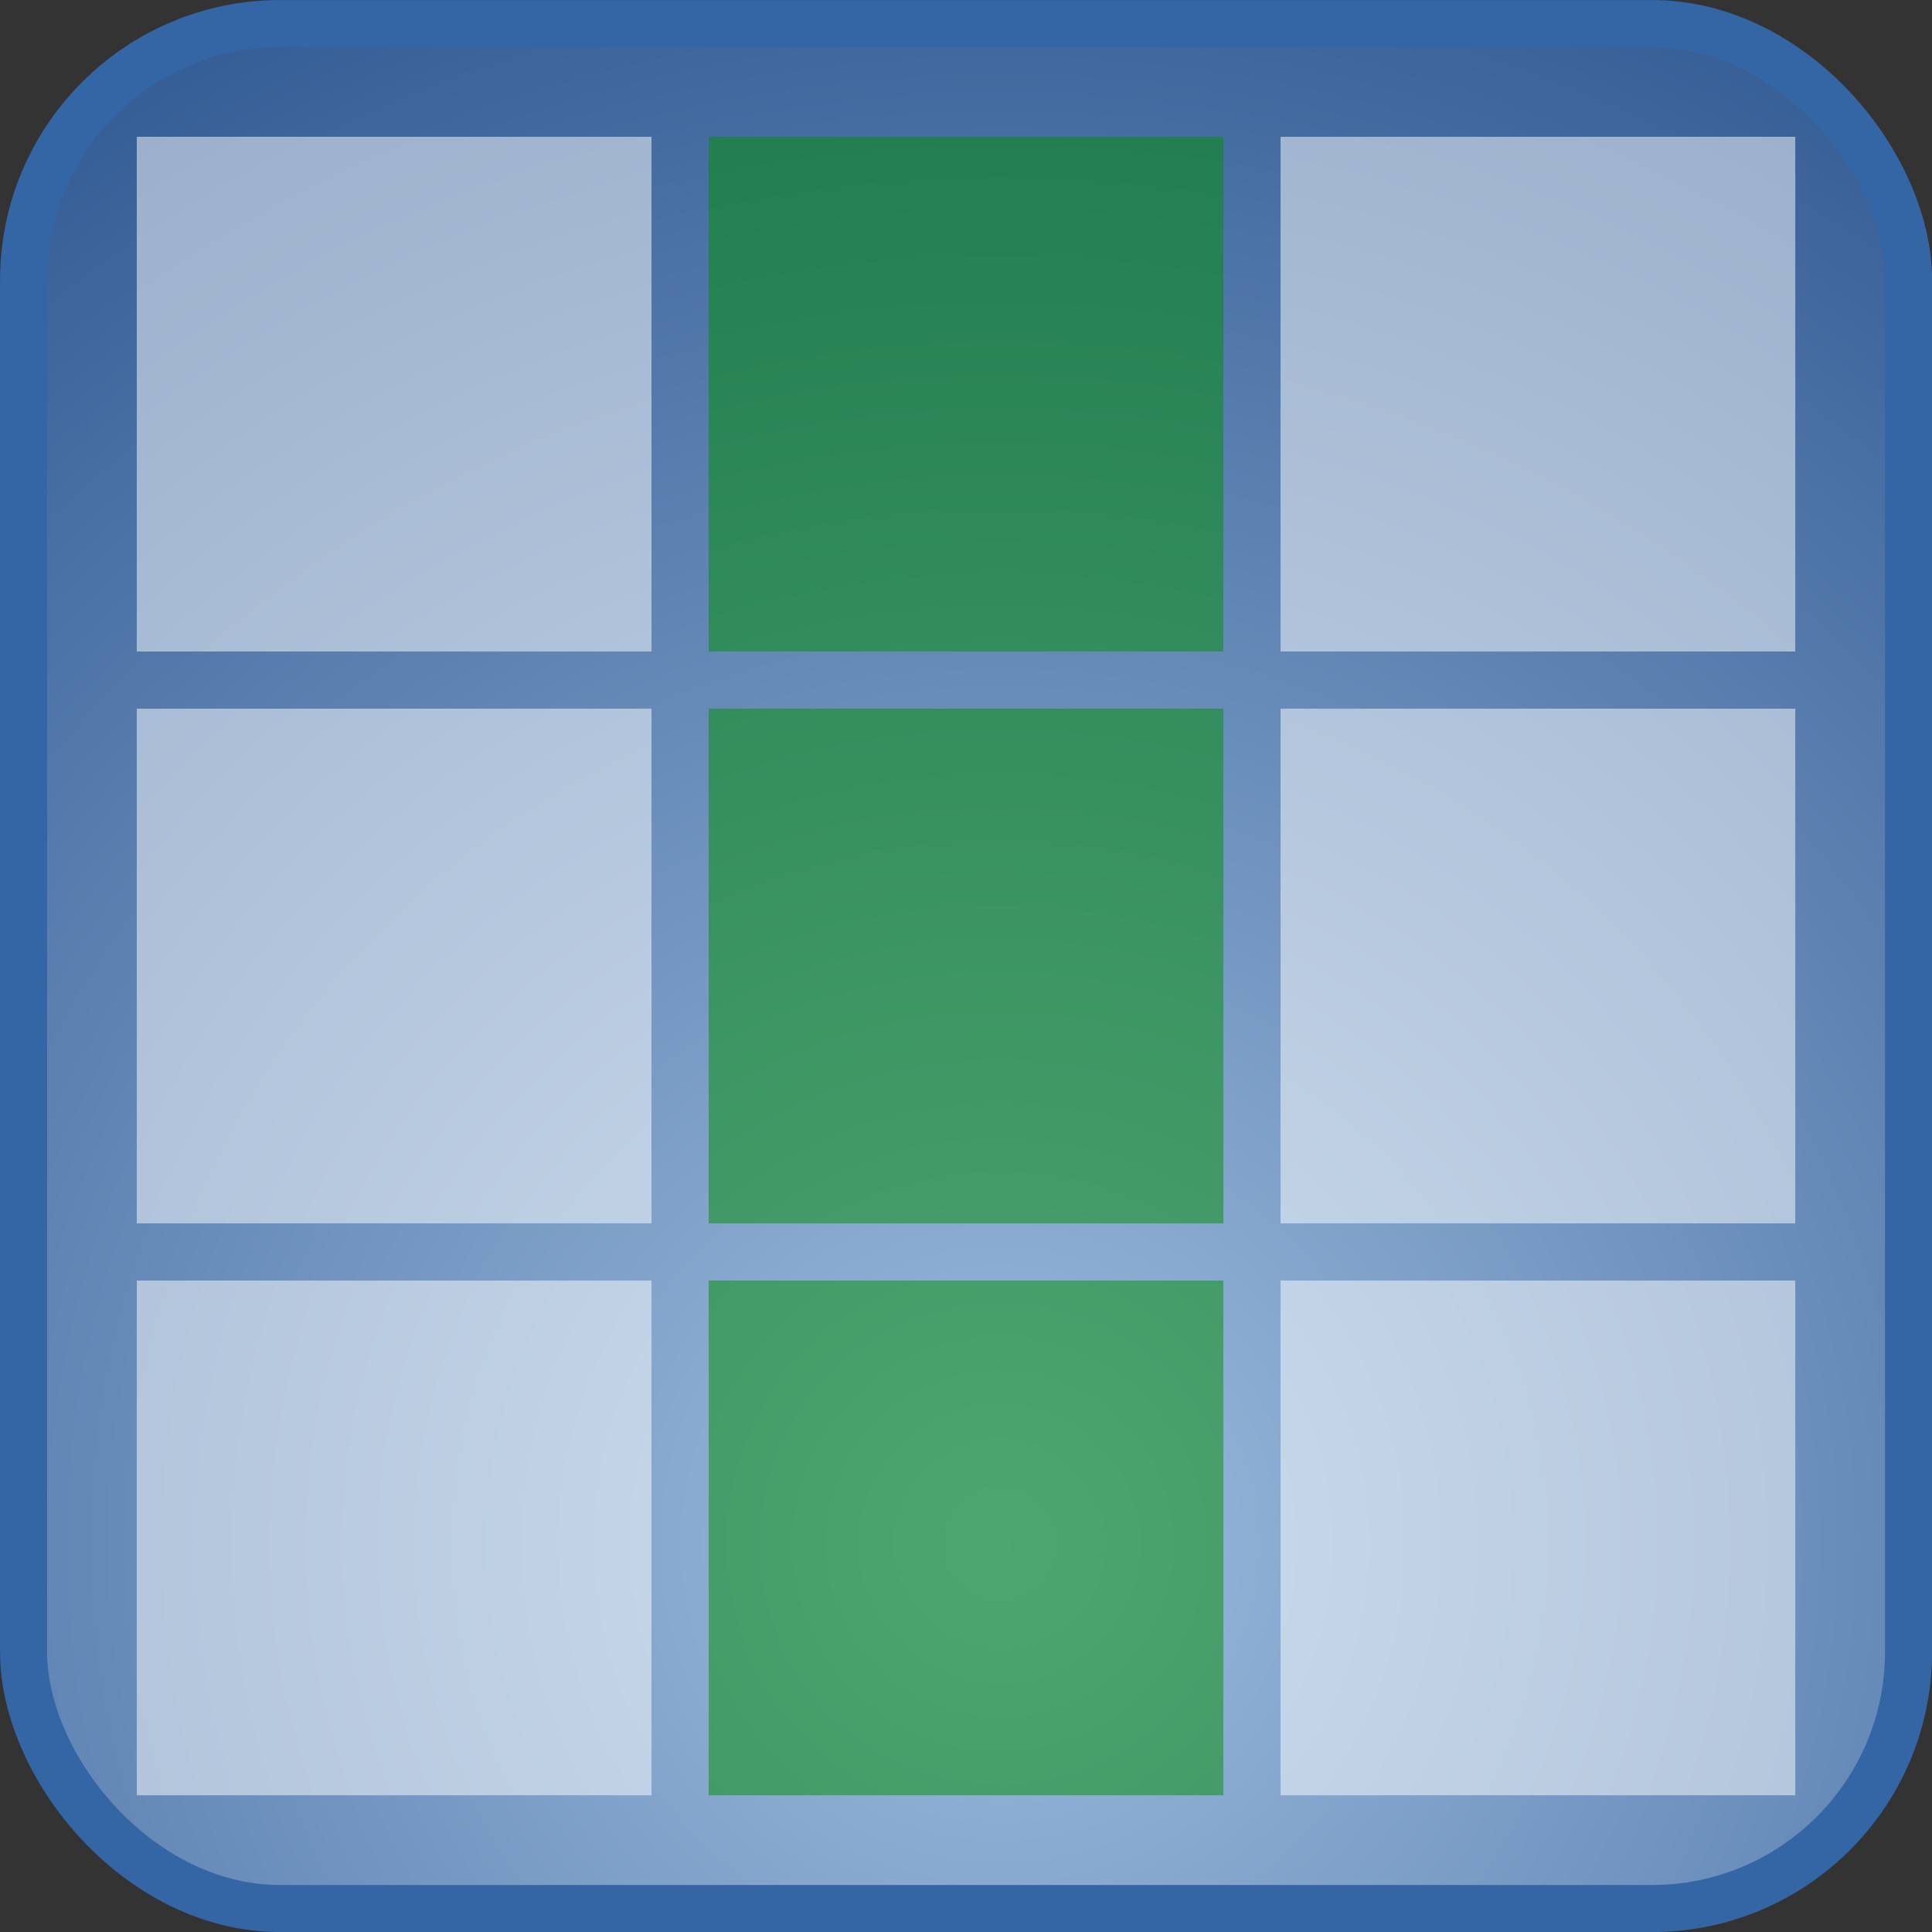<?xml version="1.0" encoding="UTF-8" standalone="no"?>
<!-- Created with Inkscape (http://www.inkscape.org/) -->

<svg
   xmlns:dc="http://purl.org/dc/elements/1.1/"
   xmlns:cc="http://creativecommons.org/ns#"
   xmlns:rdf="http://www.w3.org/1999/02/22-rdf-syntax-ns#"
   xmlns:svg="http://www.w3.org/2000/svg"
   xmlns="http://www.w3.org/2000/svg"
   xmlns:xlink="http://www.w3.org/1999/xlink"
   xmlns:sodipodi="http://sodipodi.sourceforge.net/DTD/sodipodi-0.dtd"
   xmlns:inkscape="http://www.inkscape.org/namespaces/inkscape"
   inkscape:export-ydpi="31.968437"
   inkscape:export-xdpi="31.968437"
   inkscape:export-filename="/Volumes/ramdisk/column.png"
   width="33.783"
   height="33.783"
   id="svg11300"
   sodipodi:version="0.32"
   inkscape:version="0.91 r13725"
   sodipodi:docname="column.svg"
   inkscape:output_extension="org.inkscape.output.svg.inkscape"
   version="1.1">
  <rect width="100%" height="100%" fill="#333333" stroke="none"/>
  <sodipodi:namedview
     stroke="#3465a4"
     fill="#729fcf"
     id="base"
     pagecolor="#ffffff"
     bordercolor="#666666"
     borderopacity="0.255"
     inkscape:pageopacity="0.0"
     inkscape:pageshadow="2"
     inkscape:zoom="23.591524"
     inkscape:cx="16.89166"
     inkscape:cy="16.891661"
     inkscape:current-layer="layer1"
     showgrid="false"
     inkscape:grid-bbox="true"
     inkscape:document-units="px"
     inkscape:showpageshadow="false"
     inkscape:window-width="1503"
     inkscape:window-height="963"
     inkscape:window-x="95"
     inkscape:window-y="0"
     gridtolerance="10000"
     inkscape:grid-points="true"
     fit-margin-top="0"
     fit-margin-left="0"
     fit-margin-right="0"
     fit-margin-bottom="0"
     inkscape:window-maximized="0" />
  <defs
     id="defs3">
    <linearGradient
       id="linearGradient5048">
      <stop
         offset="0"
         style="stop-color:black;stop-opacity:0;"
         id="stop5050" />
      <stop
         offset="0.5"
         style="stop-color:black;stop-opacity:1;"
         id="stop5056" />
      <stop
         offset="1"
         style="stop-color:black;stop-opacity:0;"
         id="stop5052" />
    </linearGradient>
    <linearGradient
       id="linearGradient2933">
      <stop
         offset="0"
         style="stop-color:#9cbcde;stop-opacity:1"
         id="stop2935" />
      <stop
         offset="1"
         style="stop-color:#204a87"
         id="stop2937" />
    </linearGradient>
    <radialGradient
       r="20.531"
       id="radialGradient2939"
       fx="25.458"
       fy="35.596"
       gradientUnits="userSpaceOnUse"
       inkscape:collect="always"
       cy="35.596"
       cx="25.458"
       xlink:href="#linearGradient2933"
       gradientTransform="matrix(1.751,0,0,1.751,-18.488,-29.721)" />
  </defs>
  <g
     inkscape:label="Layer 1"
     id="layer1"
     inkscape:groupmode="layer"
     transform="translate(-8.608,-5.608)">
    <rect
       style="color:#000000;display:inline;overflow:visible;visibility:visible;opacity:1;fill:url(#radialGradient2939);fill-opacity:1;fill-rule:evenodd;stroke:#3465a4;stroke-width:0.823;stroke-linecap:butt;stroke-linejoin:bevel;stroke-miterlimit:10;stroke-dasharray:none;stroke-dashoffset:0;stroke-opacity:1;marker:none;marker-start:none;marker-mid:none;marker-end:none"
       id="rect11518"
       width="32.961"
       rx="4.488"
       ry="4.488"
       y="6.02"
       x="9.02"
       height="32.961" />
    <rect
       style="opacity:0.5;fill:#ffffff;fill-opacity:1;fill-rule:nonzero;stroke:none;stroke-width:2;stroke-linecap:square;stroke-miterlimit:0;stroke-dasharray:none;stroke-dashoffset:0;stroke-opacity:1"
       id="rect2190"
       width="9"
       height="9"
       x="11"
       y="28" />
    <rect
       style="opacity:0.5;fill:#ffffff;fill-opacity:1;fill-rule:nonzero;stroke:none;stroke-width:2;stroke-linecap:square;stroke-miterlimit:0;stroke-dasharray:none;stroke-dashoffset:0;stroke-opacity:1"
       id="rect2196"
       width="9"
       height="9"
       x="11"
       y="8" />
    <rect
       style="opacity:0.5;fill:#ffffff;fill-opacity:1;fill-rule:nonzero;stroke:none;stroke-width:2;stroke-linecap:square;stroke-miterlimit:0;stroke-dasharray:none;stroke-dashoffset:0;stroke-opacity:1"
       id="rect2200"
       width="9"
       height="9"
       x="31"
       y="28" />
    <rect
       style="opacity:0.5;fill:#ffffff;fill-opacity:1;fill-rule:nonzero;stroke:none;stroke-width:2;stroke-linecap:square;stroke-miterlimit:0;stroke-dasharray:none;stroke-dashoffset:0;stroke-opacity:1"
       id="rect2202-2"
       width="9"
       height="9"
       x="31"
       y="8" />
    <rect
       style="opacity:0.5;fill:#ffffff;fill-opacity:1;fill-rule:nonzero;stroke:none;stroke-width:2;stroke-linecap:square;stroke-miterlimit:0;stroke-dasharray:none;stroke-dashoffset:0;stroke-opacity:1"
       id="rect2194"
       width="9"
       height="9"
       x="11"
       y="18" />
    <rect
       style="opacity:0.5;fill:#ffffff;fill-opacity:1;fill-rule:nonzero;stroke:none;stroke-width:2;stroke-linecap:square;stroke-miterlimit:0;stroke-dasharray:none;stroke-dashoffset:0;stroke-opacity:1"
       id="rect2202"
       width="9"
       height="9"
       x="31"
       y="18" />
    <rect
       style="opacity:0.5;fill:#009100;fill-opacity:1;fill-rule:nonzero;stroke:none;stroke-width:2;stroke-linecap:square;stroke-miterlimit:0;stroke-dasharray:none;stroke-dashoffset:0;stroke-opacity:1"
       id="rect2192"
       width="9"
       height="9"
       x="21"
       y="28" />
    <rect
       style="opacity:0.5;fill:#009100;fill-opacity:1;fill-rule:nonzero;stroke:none;stroke-width:2;stroke-linecap:square;stroke-miterlimit:0;stroke-dasharray:none;stroke-dashoffset:0;stroke-opacity:1"
       id="rect2204"
       width="9"
       height="9"
       x="21"
       y="8" />
    <rect
       style="opacity:0.5;fill:#009100;fill-opacity:1;fill-rule:nonzero;stroke:none;stroke-width:2;stroke-linecap:square;stroke-miterlimit:0;stroke-dasharray:none;stroke-dashoffset:0;stroke-opacity:1"
       id="rect2198"
       width="9"
       height="9"
       x="21"
       y="18" />
  </g>
</svg>
